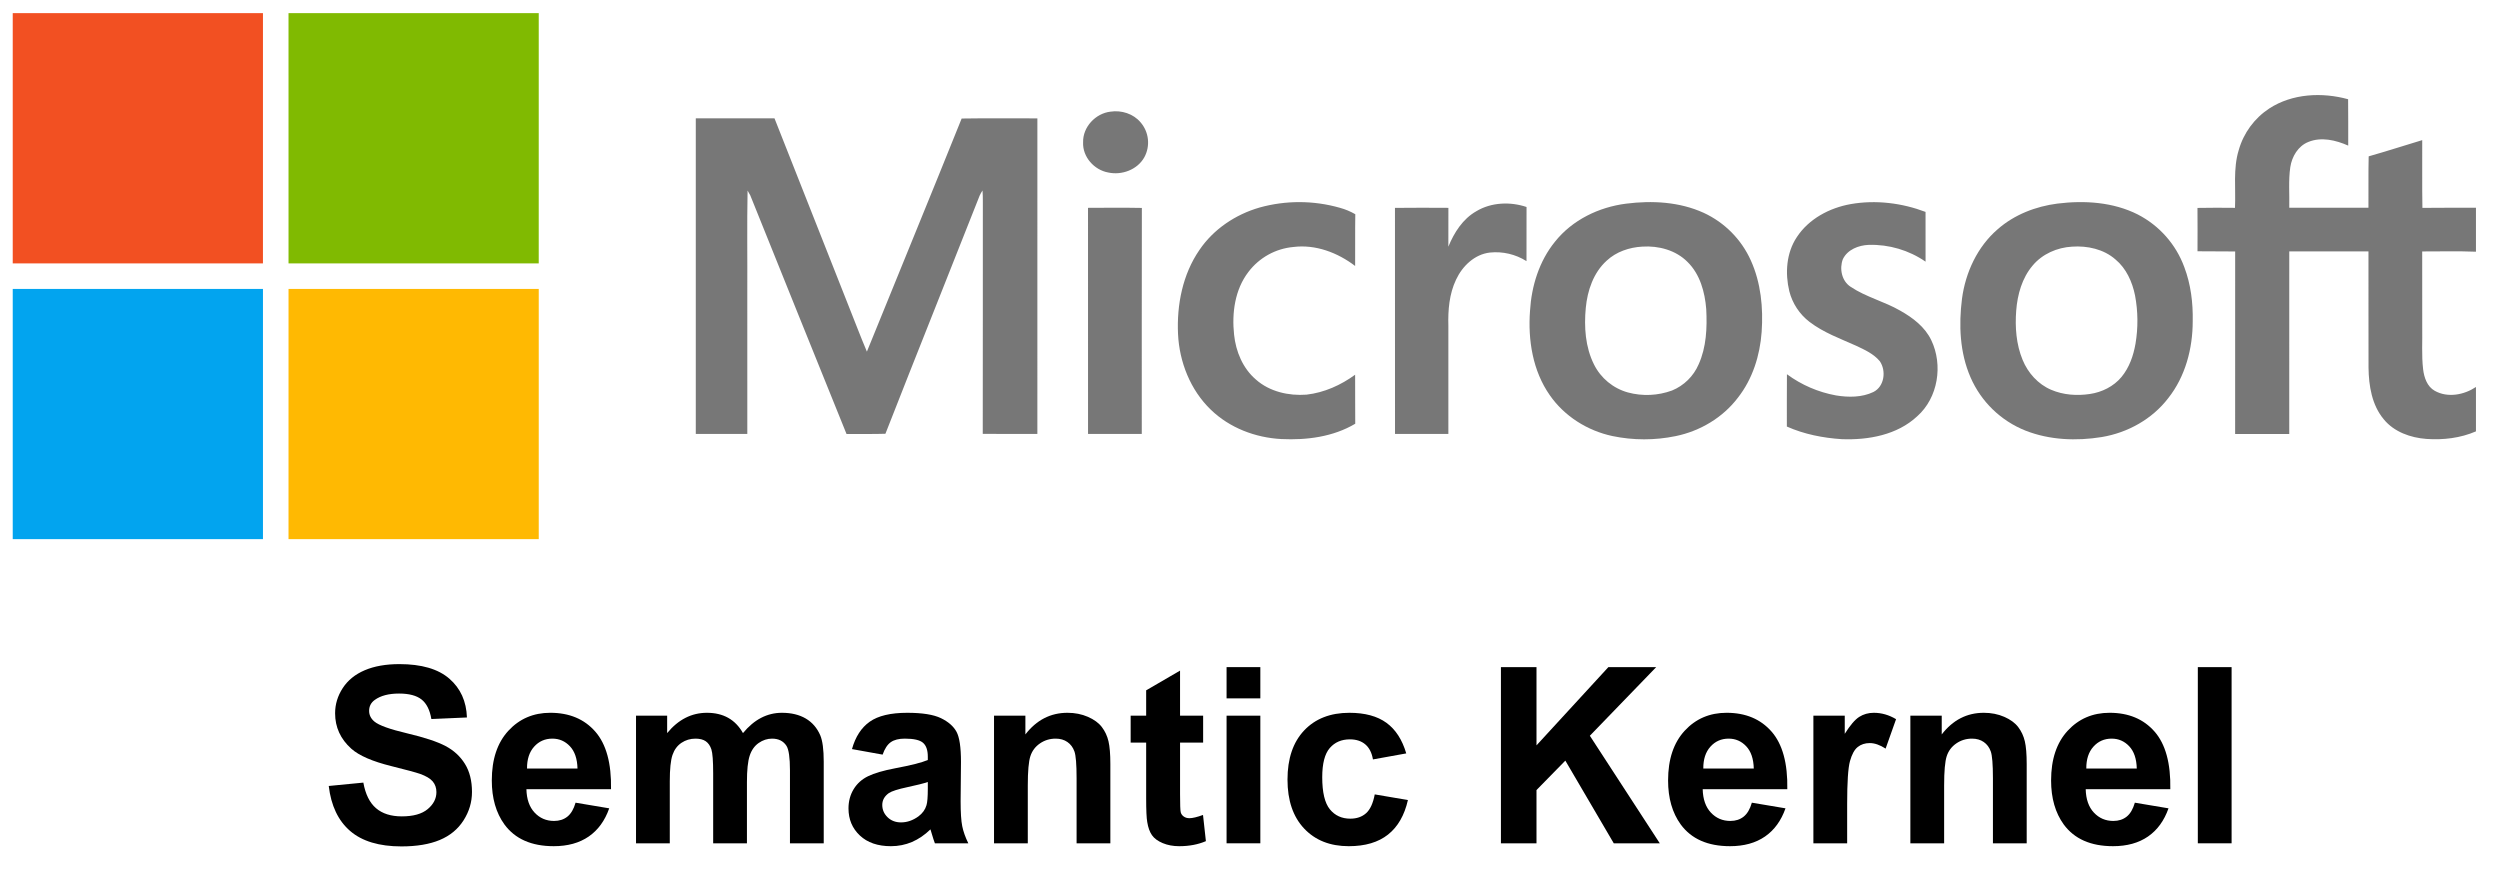 <?xml version="1.0" encoding="UTF-8"?>
<svg id="Microsoft" xmlns="http://www.w3.org/2000/svg" viewBox="0 0 466.32 164.001">
  <defs>
    <style>
      .cls-1 {
        fill: #02a4ef;
      }

      .cls-2 {
        fill: #ffb902;
      }

      .cls-3 {
        fill: #f25022;
      }

      .cls-4 {
        fill: #80ba01;
      }

      .cls-5 {
        fill: #777;
      }
    </style>
  </defs>
  <path class="cls-3" d="M2.375,2.453H49.05c-.003,15.558-.004,31.117-.003,46.675H2.375S2.375,2.453,2.375,2.453Z"/>
  <path class="cls-4" d="M53.816,2.453h46.675c0,15.558-.001,31.117-.003,46.675-15.556-.003-31.112-.003-46.669,0-.006-15.558-.007-31.117-.003-46.675Z"/>
  <path class="cls-5" d="M423.277,20.237c4.303-2.8,9.862-3.061,14.712-1.727,.042,2.882,.006,5.766,.02,8.651-2.304-1.015-5.015-1.676-7.44-.681-1.923,.762-3.067,2.736-3.367,4.71-.362,2.503-.126,5.04-.188,7.558,4.923,.011,9.845,.003,14.768,.006,.036-3.196-.039-6.394,.042-9.59,3.347-.953,6.658-2.021,9.988-3.025,.028,4.211-.039,8.424,.036,12.637,3.328-.048,6.658-.011,9.988-.022v8.197c-3.342-.137-6.686-.036-10.027-.048,.014,4.712,.003,9.425,.006,14.14,.053,2.61-.14,5.234,.165,7.835,.185,1.533,.743,3.232,2.181,4.026,2.408,1.348,5.464,.76,7.675-.72v8.278c-2.885,1.253-6.108,1.634-9.228,1.413-2.96-.219-6.027-1.295-7.959-3.65-2.231-2.66-2.806-6.263-2.851-9.632-.025-7.233,.003-14.465-.011-21.7-4.925-.003-9.85-.002-14.773,.003-.006,11.351-.007,22.701-.003,34.052h-10.095c0-11.348,.002-22.695,.006-34.041-2.341-.045-4.684,.011-7.025-.036,.008-2.694,.02-5.391-.006-8.088,2.33-.053,4.662-.031,6.997-.014,.171-3.583-.376-7.269,.695-10.759,.9-3.191,2.922-5.951,5.694-7.771l0,0Zm-216.129,.589c2.035-.308,4.239,.387,5.587,1.979,1.587,1.822,1.867,4.441,.701,6.557-1.295,2.299-4.194,3.367-6.72,2.815-2.621-.471-4.805-2.907-4.687-5.623-.076-2.859,2.316-5.408,5.119-5.727h-0Zm-77.363,1.25h14.681c4.569,11.603,9.152,23.202,13.747,34.797,1.169,2.901,2.262,5.836,3.487,8.715,5.879-14.499,11.841-28.961,17.675-43.479,4.707-.076,9.416-.017,14.126-.028-.011,19.62-.012,39.241-.003,58.861-3.398-.008-6.792,.028-10.187-.02,.036-14.479-.003-28.958,.017-43.44,.006-.65-.017-1.301-.062-1.951-.198,.301-.375,.616-.53,.942-5.834,14.821-11.779,29.6-17.58,44.435-2.416,.087-4.836,.006-7.255,.045-6.019-14.821-11.962-29.676-17.95-44.508-.157-.308-.325-.608-.507-.897-.123,6.344-.02,12.693-.053,19.037,.003,8.786,.004,17.571,.003,26.357-3.204,.008-6.408,0-9.61,.003-.003-19.623-.003-39.246,0-58.869l0,0Zm105.143,16.638c4.907-1.367,10.096-1.352,14.995,.045,1.007,.274,1.975,.677,2.879,1.2-.056,3.215,0,6.434-.031,9.652-3.255-2.487-7.384-4.062-11.522-3.541-3.326,.302-6.37,1.992-8.385,4.656-2.526,3.291-3.109,7.661-2.674,11.687,.325,3.151,1.629,6.299,4.079,8.387,2.545,2.262,6.114,3.064,9.444,2.812,3.291-.378,6.397-1.772,9.057-3.717,.028,3.047-.014,6.094,.022,9.142-4.126,2.456-9.074,3.089-13.798,2.857-4.833-.255-9.652-2.086-13.15-5.483-3.801-3.664-5.865-8.889-6.108-14.123-.247-5.441,.861-11.118,3.992-15.662,2.624-3.877,6.728-6.621,11.199-7.911h-0Zm110.268-.642c4.668-.821,9.554-.219,13.972,1.455,.006,3.095,0,6.187,.003,9.279-3.112-2.143-6.825-3.24-10.602-3.131-1.887,.073-3.961,.872-4.822,2.666-.684,1.774-.21,4.101,1.463,5.164,2.862,1.915,6.277,2.728,9.242,4.443,2.335,1.312,4.6,3.028,5.783,5.5,2.223,4.631,1.281,10.751-2.627,14.204-3.731,3.487-9.105,4.452-14.047,4.267-3.51-.227-7.036-.919-10.263-2.355,.014-3.255-.02-6.506,.017-9.758,2.711,1.999,5.844,3.351,9.158,3.953,2.307,.376,4.816,.392,6.966-.639,2.058-1.023,2.428-3.947,1.205-5.736-1.144-1.379-2.823-2.139-4.407-2.885-2.974-1.337-6.1-2.456-8.713-4.46-1.866-1.43-3.194-3.448-3.77-5.727-.807-3.356-.555-7.137,1.396-10.069,2.229-3.417,6.1-5.466,10.044-6.17l-0-0Zm-69.822,1.329c2.786-1.674,6.327-1.814,9.369-.791-.014,3.367,0,6.734-.008,10.1-2.031-1.283-4.433-1.848-6.823-1.603-2.865,.325-5.136,2.526-6.313,5.049-1.278,2.672-1.519,5.694-1.438,8.615v20.175h-9.952c-.008-14.056-.011-28.112-.008-42.17,3.322-.042,6.644-.025,9.966-.008-.014,2.414,0,4.827-.008,7.244,1.079-2.627,2.686-5.178,5.217-6.61l0,0Zm-72.429-.634c3.347-.014,6.697-.048,10.044,.017-.039,14.053-.003,28.109-.017,42.162h-10.022c-.008-14.059-.01-28.118-.006-42.178v0Z"/>
  <path class="cls-1" d="M2.375,53.89c15.558,.006,31.117,.007,46.675,.006,.003,15.558,.003,31.116,0,46.672H2.375V53.89l-0-0Z"/>
  <path class="cls-2" d="M53.819,53.896c15.556-.006,31.113-.007,46.672-.003v46.675H53.816c.003-15.558,.004-31.116,.003-46.672v0Z"/>
  <path class="cls-5" d="M317.772,39.692c-4.497-2.046-9.607-2.321-14.451-1.704-5.088,.642-10.041,3.036-13.271,7.092-2.949,3.622-4.384,8.275-4.659,12.892-.406,5.441,.502,11.216,3.698,15.757,2.722,3.919,7.019,6.613,11.662,7.605,3.897,.815,7.92,.819,11.819,.011,4.539-.933,8.777-3.445,11.589-7.151,2.747-3.49,4.126-7.891,4.438-12.284,.317-4.499-.137-9.158-2.007-13.307-1.765-3.939-4.897-7.105-8.816-8.912l0,0Zm-.933,28.277c-.954,2.209-2.734,3.957-4.959,4.872-2.639,.967-5.514,1.094-8.228,.362-2.754-.764-5.054-2.661-6.327-5.22-1.626-3.246-1.87-7-1.533-10.56,.306-3.238,1.432-6.568,3.899-8.802,1.789-1.671,4.227-2.487,6.641-2.621,3.033-.199,6.263,.659,8.444,2.865,2.332,2.293,3.235,5.621,3.485,8.794,.179,3.473,.036,7.092-1.421,10.311h-0Zm81.924-27.96c-4.597-2.321-9.946-2.66-14.984-2.035-4.062,.521-8.054,2.063-11.154,4.785-3.784,3.26-6.005,8.054-6.658,12.957-.622,4.903-.412,10.067,1.587,14.656,1.967,4.542,5.655,8.12,10.254,9.949,4.494,1.769,9.489,1.968,14.218,1.203,4.836-.799,9.416-3.342,12.41-7.255,3.199-4.042,4.575-9.273,4.567-14.37,.07-3.412-.356-6.871-1.57-10.075-1.556-4.243-4.651-7.747-8.671-9.814Zm-.435,24.117c-.387,2.22-1.155,4.435-2.61,6.192-1.466,1.766-3.647,2.843-5.898,3.173-2.416,.362-4.962,.188-7.221-.785-2.439-1.032-4.328-3.143-5.323-5.57-1.197-2.893-1.435-6.097-1.197-9.192,.23-2.997,1.079-6.072,3.058-8.401,1.805-2.175,4.575-3.378,7.367-3.535,2.851-.199,5.895,.46,8.088,2.386,2.021,1.676,3.14,4.188,3.653,6.717,.56,2.977,.589,6.029,.084,9.015Z"/>
  <g>
    <path d="M61.318,146.607l6.456-.628c.388,2.167,1.177,3.759,2.365,4.774,1.188,1.017,2.791,1.524,4.808,1.524,2.137,0,3.747-.451,4.831-1.355,1.083-.904,1.625-1.962,1.625-3.172,0-.777-.228-1.438-.684-1.984-.456-.545-1.252-1.02-2.387-1.423-.777-.27-2.548-.747-5.313-1.436-3.557-.881-6.052-1.965-7.487-3.25-2.018-1.808-3.026-4.013-3.026-6.612,0-1.674,.475-3.239,1.424-4.696,.949-1.457,2.316-2.566,4.102-3.329,1.786-.762,3.941-1.144,6.467-1.144,4.125,0,7.229,.904,9.314,2.713,2.085,1.809,3.179,4.222,3.284,7.24l-6.635,.291c-.284-1.688-.893-2.902-1.827-3.643-.934-.739-2.335-1.109-4.203-1.109-1.928,0-3.438,.396-4.528,1.188-.703,.508-1.054,1.188-1.054,2.04,0,.776,.329,1.442,.986,1.994,.837,.703,2.87,1.436,6.097,2.197,3.228,.762,5.615,1.551,7.162,2.365s2.757,1.928,3.631,3.34c.875,1.412,1.312,3.157,1.312,5.234,0,1.883-.523,3.646-1.569,5.29s-2.525,2.865-4.438,3.665c-1.913,.799-4.296,1.199-7.15,1.199-4.155,0-7.345-.96-9.572-2.881-2.227-1.92-3.557-4.719-3.99-8.395Z"/>
    <path d="M107.361,149.723l6.276,1.053c-.807,2.302-2.081,4.054-3.822,5.257-1.741,1.203-3.919,1.805-6.534,1.805-4.14,0-7.204-1.353-9.191-4.058-1.569-2.166-2.354-4.901-2.354-8.204,0-3.945,1.031-7.035,3.093-9.27,2.062-2.233,4.67-3.351,7.823-3.351,3.542,0,6.336,1.169,8.384,3.508s3.026,5.922,2.937,10.749h-15.781c.044,1.868,.553,3.321,1.524,4.359,.971,1.039,2.182,1.559,3.632,1.559,.986,0,1.815-.27,2.488-.808,.673-.538,1.181-1.404,1.524-2.6Zm.359-6.366c-.045-1.823-.516-3.209-1.413-4.158-.896-.949-1.987-1.424-3.272-1.424-1.375,0-2.511,.501-3.407,1.502-.897,1.001-1.338,2.361-1.323,4.08h9.415Z"/>
    <path d="M118.636,133.494h5.806v3.25c2.077-2.525,4.55-3.788,7.419-3.788,1.524,0,2.847,.313,3.968,.941s2.04,1.577,2.757,2.847c1.046-1.27,2.174-2.219,3.385-2.847s2.503-.941,3.878-.941c1.749,0,3.228,.355,4.438,1.064,1.21,.71,2.114,1.753,2.712,3.127,.433,1.017,.65,2.66,.65,4.932v15.221h-6.299v-13.606c0-2.361-.217-3.886-.65-4.573-.583-.896-1.479-1.345-2.69-1.345-.882,0-1.711,.269-2.488,.807-.777,.538-1.338,1.327-1.681,2.365-.344,1.039-.516,2.679-.516,4.92v11.433h-6.299v-13.046c0-2.316-.112-3.811-.336-4.483s-.572-1.173-1.042-1.502c-.471-.328-1.109-.493-1.917-.493-.972,0-1.846,.262-2.623,.784-.777,.523-1.334,1.278-1.67,2.265-.336,.986-.504,2.622-.504,4.909v11.566h-6.299v-23.806Z"/>
    <path d="M164.634,140.757l-5.716-1.031c.642-2.301,1.748-4.005,3.317-5.111,1.569-1.105,3.9-1.658,6.994-1.658,2.81,0,4.902,.333,6.277,.997,1.375,.665,2.342,1.51,2.903,2.533s.84,2.903,.84,5.638l-.067,7.353c0,2.093,.101,3.636,.302,4.629,.202,.994,.579,2.059,1.132,3.194h-6.232c-.165-.418-.366-1.038-.605-1.86-.105-.374-.179-.62-.224-.74-1.076,1.047-2.227,1.831-3.452,2.354-1.226,.522-2.533,.784-3.923,.784-2.451,0-4.382-.665-5.794-1.995-1.413-1.33-2.119-3.011-2.119-5.044,0-1.345,.321-2.544,.964-3.598s1.543-1.86,2.701-2.421,2.828-1.05,5.01-1.468c2.944-.553,4.983-1.068,6.12-1.547v-.628c0-1.21-.299-2.073-.897-2.589s-1.726-.773-3.385-.773c-1.121,0-1.995,.221-2.623,.661-.627,.441-1.136,1.215-1.524,2.32Zm8.429,5.11c-.807,.27-2.085,.591-3.833,.964-1.748,.374-2.892,.74-3.43,1.099-.822,.583-1.232,1.322-1.232,2.22,0,.882,.328,1.644,.986,2.286s1.495,.964,2.511,.964c1.136,0,2.219-.373,3.25-1.121,.762-.567,1.263-1.263,1.502-2.084,.164-.538,.247-1.562,.247-3.071v-1.256Z"/>
    <path d="M207.113,157.3h-6.299v-12.149c0-2.57-.135-4.233-.404-4.987-.269-.755-.706-1.342-1.311-1.76-.605-.419-1.334-.628-2.186-.628-1.091,0-2.07,.299-2.937,.896-.867,.598-1.461,1.39-1.782,2.376-.322,.986-.482,2.81-.482,5.47v10.782h-6.299v-23.806h5.851v3.497c2.077-2.69,4.692-4.035,7.846-4.035,1.39,0,2.66,.25,3.811,.751,1.15,.501,2.021,1.14,2.611,1.916,.59,.777,1.001,1.659,1.233,2.646,.231,.986,.348,2.398,.348,4.236v14.795Z"/>
    <path d="M224.418,133.494v5.021h-4.304v9.595c0,1.942,.041,3.074,.124,3.396,.082,.322,.269,.587,.561,.796,.291,.21,.646,.314,1.064,.314,.583,0,1.427-.202,2.533-.605l.538,4.887c-1.465,.628-3.124,.941-4.977,.941-1.136,0-2.16-.19-3.071-.571-.912-.382-1.581-.875-2.006-1.479-.426-.605-.721-1.424-.886-2.455-.134-.731-.202-2.211-.202-4.438v-10.379h-2.892v-5.021h2.892v-4.73l6.321-3.676v8.406h4.304Z"/>
    <path d="M228.79,130.265v-5.828h6.299v5.828h-6.299Zm0,27.034v-23.806h6.299v23.806h-6.299Z"/>
    <path d="M262.302,140.532l-6.209,1.121c-.209-1.24-.684-2.175-1.423-2.802-.74-.628-1.7-.941-2.88-.941-1.569,0-2.821,.542-3.755,1.625-.934,1.084-1.401,2.896-1.401,5.436,0,2.824,.474,4.819,1.423,5.985,.949,1.166,2.223,1.748,3.822,1.748,1.195,0,2.174-.339,2.937-1.02,.762-.68,1.3-1.85,1.614-3.508l6.187,1.054c-.643,2.839-1.875,4.983-3.699,6.433-1.823,1.45-4.267,2.175-7.33,2.175-3.482,0-6.258-1.099-8.328-3.295-2.07-2.197-3.104-5.238-3.104-9.124,0-3.93,1.039-6.989,3.116-9.179s4.887-3.284,8.429-3.284c2.899,0,5.204,.624,6.916,1.871,1.711,1.248,2.94,3.15,3.688,5.705Z"/>
    <path d="M279.965,157.3v-32.862h6.635v14.593l13.405-14.593h8.921l-12.374,12.8,13.046,20.062h-8.585l-9.034-15.422-5.38,5.491v9.931h-6.635Z"/>
    <path d="M326.77,149.723l6.276,1.053c-.807,2.302-2.081,4.054-3.822,5.257-1.741,1.203-3.919,1.805-6.534,1.805-4.14,0-7.204-1.353-9.191-4.058-1.569-2.166-2.354-4.901-2.354-8.204,0-3.945,1.031-7.035,3.093-9.27,2.062-2.233,4.67-3.351,7.823-3.351,3.542,0,6.336,1.169,8.384,3.508s3.026,5.922,2.937,10.749h-15.781c.044,1.868,.553,3.321,1.524,4.359,.971,1.039,2.182,1.559,3.632,1.559,.986,0,1.815-.27,2.488-.808,.673-.538,1.181-1.404,1.524-2.6Zm.359-6.366c-.045-1.823-.516-3.209-1.413-4.158-.896-.949-1.987-1.424-3.272-1.424-1.375,0-2.511,.501-3.407,1.502-.897,1.001-1.338,2.361-1.323,4.08h9.415Z"/>
    <path d="M344.546,157.3h-6.299v-23.806h5.851v3.385c1.001-1.599,1.901-2.652,2.701-3.161,.799-.508,1.707-.762,2.723-.762,1.435,0,2.817,.396,4.147,1.188l-1.95,5.492c-1.061-.688-2.047-1.031-2.958-1.031-.882,0-1.629,.243-2.242,.729-.613,.486-1.095,1.364-1.446,2.634-.352,1.271-.527,3.931-.527,7.98v7.353Z"/>
    <path d="M378.036,157.3h-6.299v-12.149c0-2.57-.135-4.233-.404-4.987-.269-.755-.706-1.342-1.311-1.76-.605-.419-1.334-.628-2.186-.628-1.091,0-2.07,.299-2.937,.896-.867,.598-1.461,1.39-1.782,2.376-.322,.986-.482,2.81-.482,5.47v10.782h-6.299v-23.806h5.851v3.497c2.077-2.69,4.692-4.035,7.846-4.035,1.39,0,2.66,.25,3.811,.751,1.15,.501,2.021,1.14,2.611,1.916,.59,.777,1.001,1.659,1.233,2.646,.231,.986,.348,2.398,.348,4.236v14.795Z"/>
    <path d="M398.21,149.723l6.277,1.053c-.807,2.302-2.082,4.054-3.822,5.257-1.741,1.203-3.92,1.805-6.534,1.805-4.14,0-7.204-1.353-9.191-4.058-1.569-2.166-2.354-4.901-2.354-8.204,0-3.945,1.031-7.035,3.093-9.27,2.062-2.233,4.67-3.351,7.823-3.351,3.542,0,6.336,1.169,8.384,3.508s3.026,5.922,2.937,10.749h-15.781c.044,1.868,.553,3.321,1.524,4.359,.971,1.039,2.182,1.559,3.632,1.559,.986,0,1.815-.27,2.488-.808,.672-.538,1.18-1.404,1.523-2.6Zm.359-6.366c-.045-1.823-.516-3.209-1.412-4.158s-1.988-1.424-3.273-1.424c-1.375,0-2.511,.501-3.407,1.502-.897,1.001-1.338,2.361-1.323,4.08h9.415Z"/>
    <path d="M409.956,157.3v-32.862h6.299v32.862h-6.299Z"/>
  </g>
</svg>
